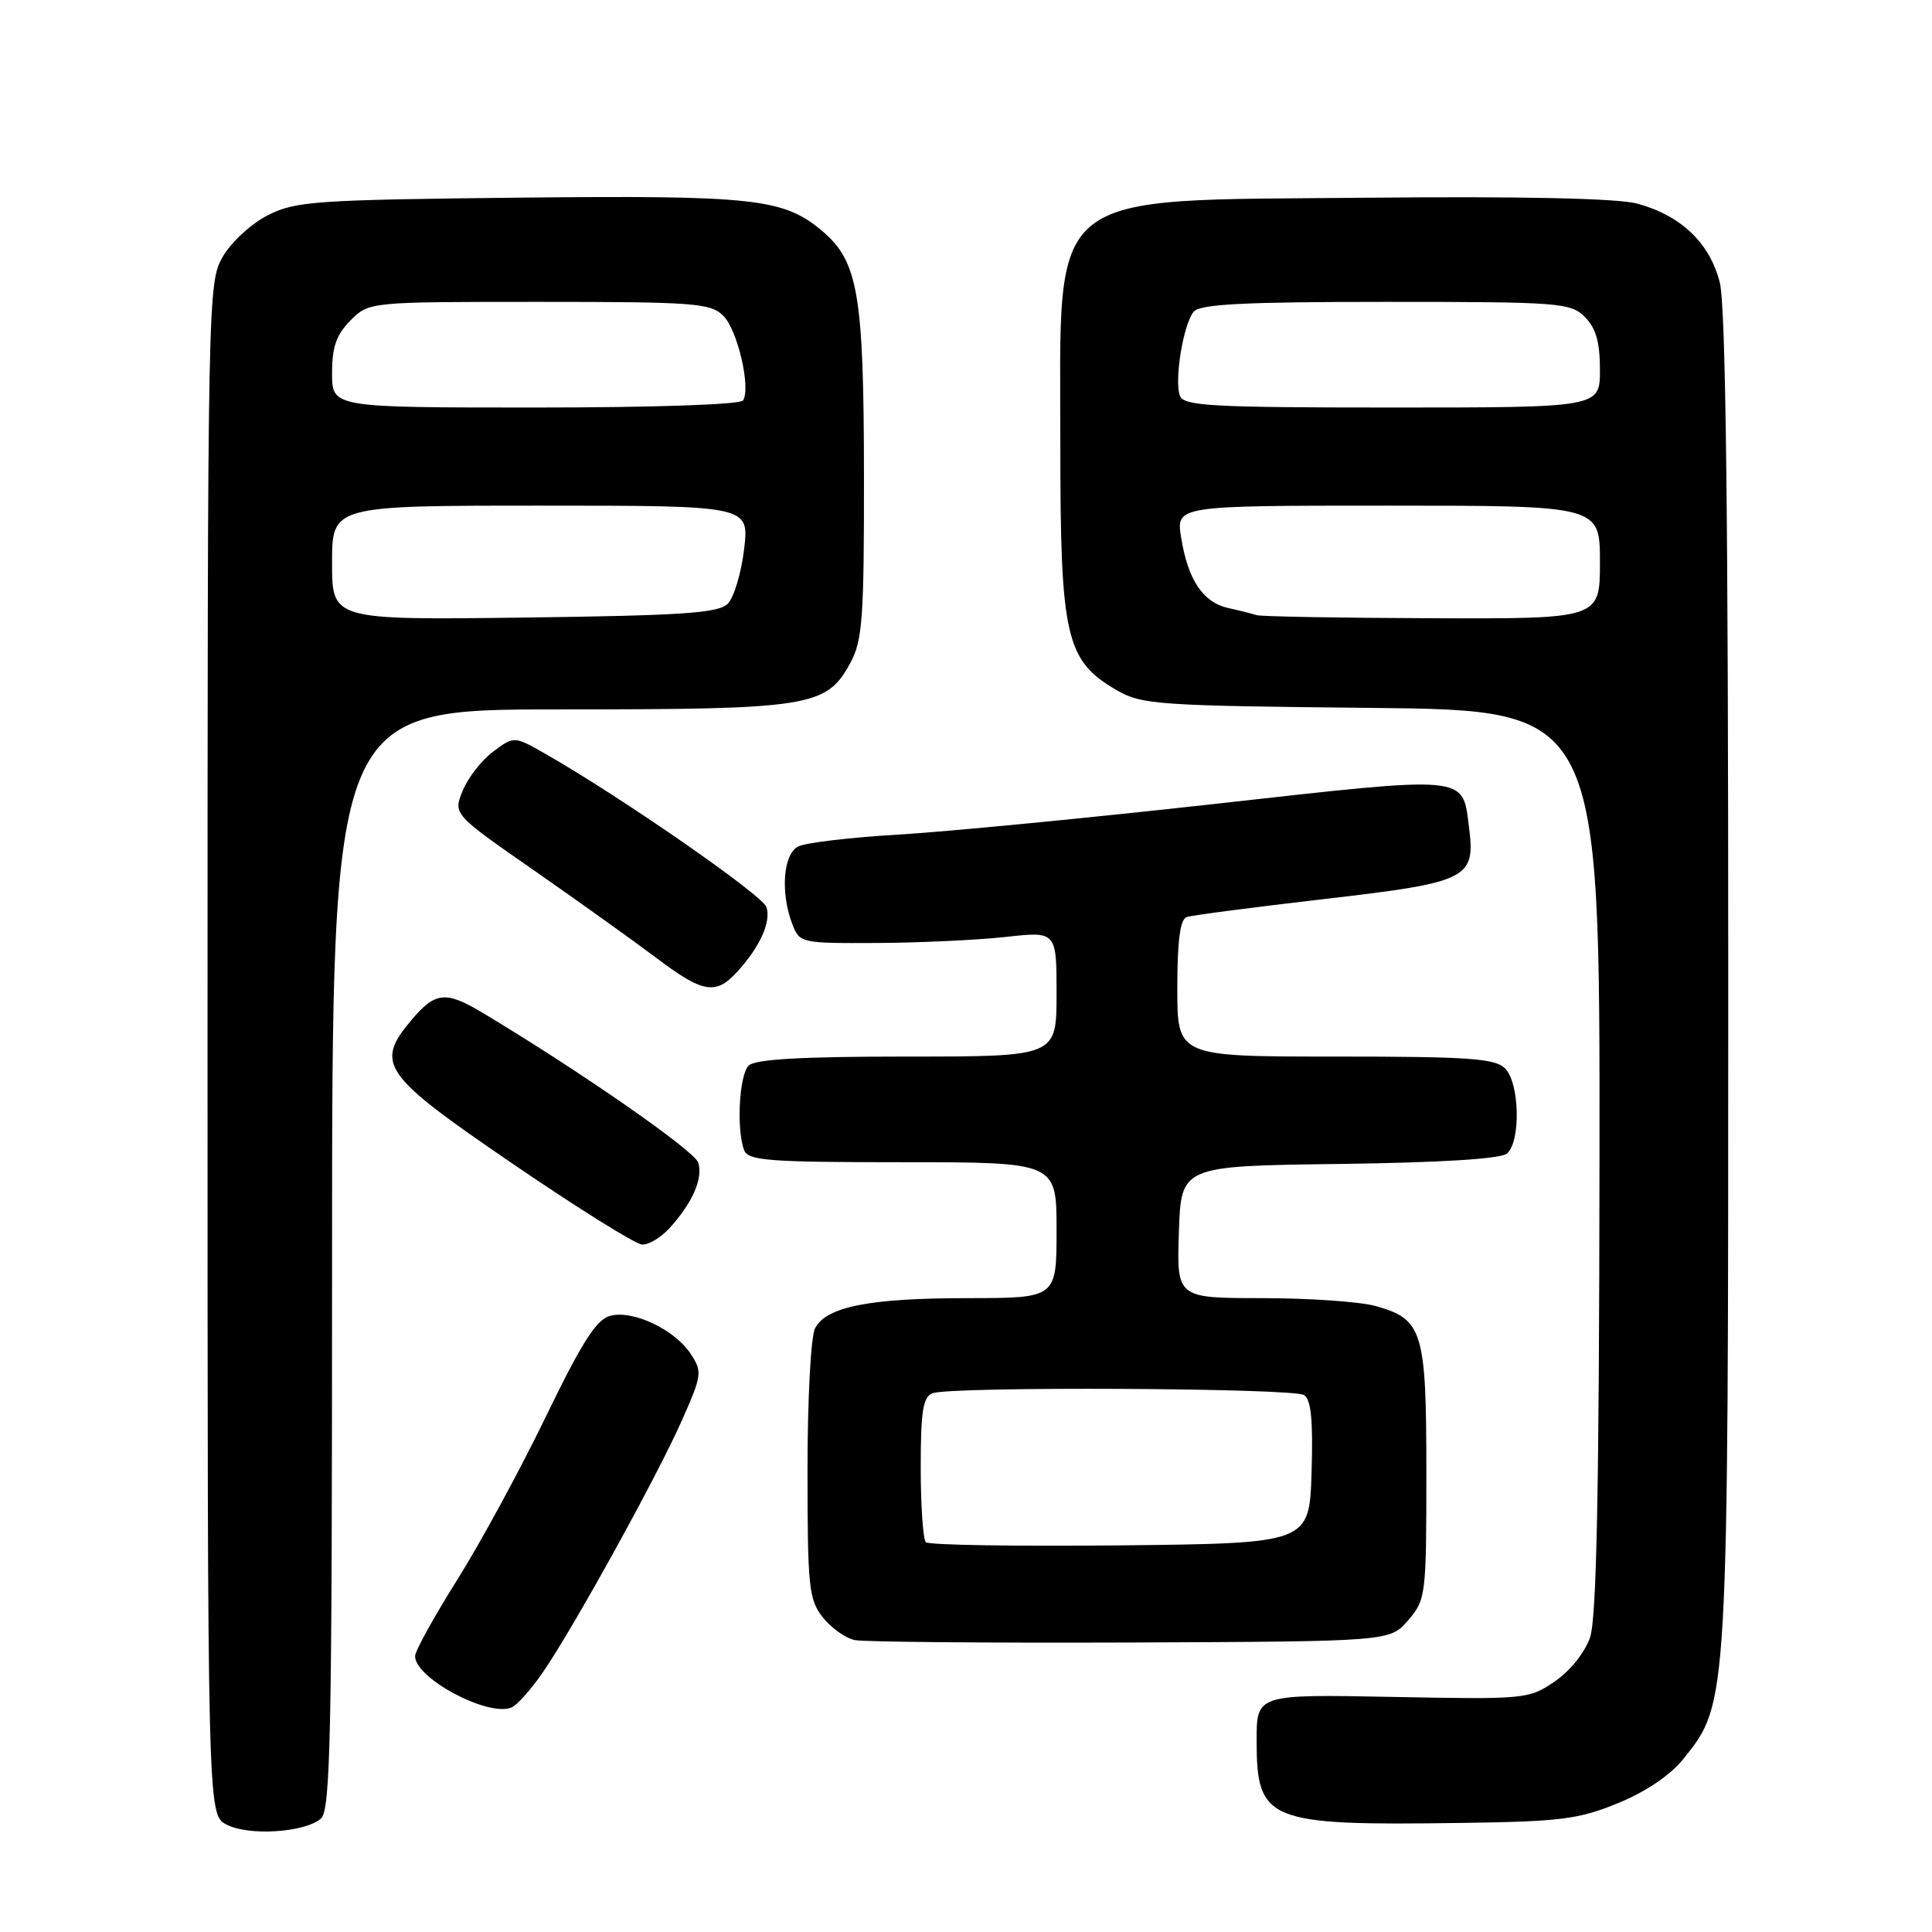 <?xml version="1.0" encoding="UTF-8" standalone="no"?>
<!DOCTYPE svg PUBLIC "-//W3C//DTD SVG 1.1//EN" "http://www.w3.org/Graphics/SVG/1.1/DTD/svg11.dtd" >
<svg xmlns="http://www.w3.org/2000/svg" xmlns:xlink="http://www.w3.org/1999/xlink" version="1.1" viewBox="0 0 256 256">
 <g >
 <path fill="currentColor"
d=" M 42.50 241.00 C 43.81 239.91 44.00 230.45 44.00 166.88 C 44.00 94.00 44.00 94.00 74.03 94.00 C 107.48 94.00 109.49 93.68 112.68 87.83 C 114.28 84.90 114.50 81.91 114.48 63.00 C 114.46 39.01 113.71 34.62 108.94 30.60 C 103.81 26.29 99.97 25.87 68.69 26.19 C 41.84 26.48 39.18 26.66 35.53 28.50 C 33.32 29.61 30.65 32.06 29.53 34.00 C 27.53 37.45 27.50 38.85 27.50 138.97 C 27.50 240.44 27.50 240.44 30.00 241.76 C 32.89 243.29 40.28 242.84 42.50 241.00 Z  M 214.41 238.92 C 218.14 237.39 221.35 235.21 223.11 233.00 C 229.02 225.61 229.00 226.03 229.00 129.73 C 229.00 68.10 228.67 40.56 227.88 37.43 C 226.56 32.19 222.73 28.54 216.91 26.97 C 214.32 26.28 201.67 26.00 181.15 26.20 C 138.01 26.61 140.50 24.60 140.50 59.00 C 140.50 84.45 141.21 87.54 148.00 91.47 C 151.27 93.37 153.49 93.52 181.75 93.80 C 212.00 94.11 212.00 94.11 211.94 153.80 C 211.90 197.32 211.56 214.44 210.69 216.97 C 210.01 218.96 208.02 221.44 206.00 222.81 C 202.58 225.15 202.10 225.19 184.50 224.85 C 166.50 224.50 166.50 224.50 166.51 230.65 C 166.52 241.35 167.91 241.91 193.50 241.55 C 206.79 241.37 209.17 241.07 214.41 238.92 Z  M 71.94 221.58 C 76.01 215.66 87.05 195.67 90.36 188.20 C 93.01 182.22 93.08 181.76 91.53 179.41 C 89.42 176.18 83.88 173.55 80.86 174.35 C 79.03 174.83 77.12 177.82 72.32 187.73 C 68.92 194.76 63.63 204.49 60.57 209.36 C 57.51 214.23 55.00 218.77 55.00 219.45 C 55.00 222.36 64.57 227.49 67.74 226.27 C 68.47 225.99 70.36 223.88 71.94 221.58 Z  M 186.59 214.69 C 188.93 211.97 189.00 211.40 189.00 195.17 C 189.00 176.30 188.54 174.80 182.22 173.04 C 180.17 172.48 173.42 172.01 167.21 172.01 C 155.92 172.00 155.92 172.00 156.21 163.25 C 156.50 154.50 156.50 154.50 177.42 154.23 C 190.80 154.06 198.82 153.56 199.67 152.86 C 201.53 151.31 201.37 143.51 199.43 141.57 C 198.10 140.24 194.62 140.00 176.93 140.00 C 156.00 140.00 156.00 140.00 156.00 130.97 C 156.00 124.64 156.37 121.81 157.25 121.51 C 157.94 121.28 166.13 120.21 175.45 119.13 C 194.57 116.92 195.53 116.45 194.65 109.61 C 193.76 102.64 194.85 102.74 161.00 106.52 C 144.22 108.39 125.33 110.22 119.00 110.59 C 112.67 110.96 106.71 111.67 105.75 112.17 C 103.78 113.19 103.39 118.27 104.98 122.43 C 105.94 124.96 106.10 125.00 116.23 124.95 C 121.88 124.92 129.54 124.56 133.25 124.15 C 140.00 123.40 140.00 123.40 140.00 131.70 C 140.00 140.00 140.00 140.00 120.20 140.00 C 106.13 140.00 100.05 140.35 99.20 141.20 C 97.94 142.46 97.56 149.69 98.61 152.42 C 99.13 153.79 101.93 154.00 119.61 154.00 C 140.00 154.00 140.00 154.00 140.00 163.00 C 140.00 172.00 140.00 172.00 128.25 172.01 C 115.24 172.01 109.54 173.13 108.01 175.98 C 107.44 177.04 107.00 185.29 107.00 194.80 C 107.00 210.27 107.17 211.95 109.02 214.30 C 110.13 215.71 112.04 217.07 113.27 217.32 C 114.50 217.57 130.95 217.71 149.84 217.64 C 184.18 217.50 184.18 217.50 186.59 214.69 Z  M 88.70 162.75 C 91.76 159.39 93.18 156.15 92.52 154.05 C 92.01 152.46 76.71 141.84 63.88 134.16 C 59.06 131.28 57.66 131.43 54.54 135.14 C 49.62 140.98 50.61 142.38 68.00 154.25 C 76.53 160.07 84.21 164.87 85.08 164.91 C 85.94 164.96 87.57 163.99 88.70 162.75 Z  M 97.70 128.75 C 100.70 125.46 102.19 122.16 101.56 120.20 C 101.06 118.62 82.34 105.64 72.31 99.91 C 68.12 97.52 68.12 97.52 65.35 99.59 C 63.83 100.72 62.01 103.05 61.31 104.77 C 60.04 107.88 60.04 107.88 70.77 115.34 C 76.67 119.45 83.94 124.65 86.93 126.90 C 93.15 131.60 94.84 131.89 97.70 128.75 Z  M 44.00 74.58 C 44.00 67.00 44.00 67.00 71.64 67.00 C 99.28 67.00 99.28 67.00 98.60 72.75 C 98.23 75.91 97.25 79.17 96.43 80.00 C 95.19 81.24 90.46 81.56 69.47 81.83 C 44.00 82.15 44.00 82.15 44.00 74.58 Z  M 44.00 49.45 C 44.00 45.96 44.57 44.34 46.45 42.45 C 48.91 40.00 48.91 40.00 71.45 40.00 C 92.05 40.00 94.16 40.16 95.85 41.85 C 97.73 43.73 99.51 51.36 98.46 53.06 C 98.12 53.61 86.66 54.00 70.94 54.00 C 44.00 54.00 44.00 54.00 44.00 49.45 Z  M 166.50 81.51 C 165.95 81.33 164.27 80.90 162.76 80.57 C 159.41 79.83 157.41 76.85 156.51 71.25 C 155.82 67.00 155.82 67.00 183.91 67.00 C 212.00 67.00 212.00 67.00 212.00 74.50 C 212.00 82.00 212.00 82.00 189.75 81.92 C 177.51 81.88 167.05 81.69 166.50 81.51 Z  M 156.35 52.46 C 155.57 50.44 156.79 42.96 158.17 41.30 C 159.00 40.30 164.84 40.00 183.62 40.00 C 206.67 40.00 208.11 40.11 210.00 42.00 C 211.47 43.47 212.00 45.33 212.00 49.00 C 212.00 54.00 212.00 54.00 184.47 54.00 C 160.61 54.00 156.86 53.79 156.35 52.46 Z  M 122.68 204.35 C 122.31 203.97 122.00 199.51 122.00 194.44 C 122.00 186.95 122.30 185.10 123.58 184.61 C 125.98 183.69 171.31 183.91 172.79 184.85 C 173.73 185.44 174.00 188.22 173.79 195.08 C 173.50 204.50 173.50 204.50 148.43 204.77 C 134.65 204.91 123.06 204.73 122.68 204.35 Z "/>
</g>
</svg>